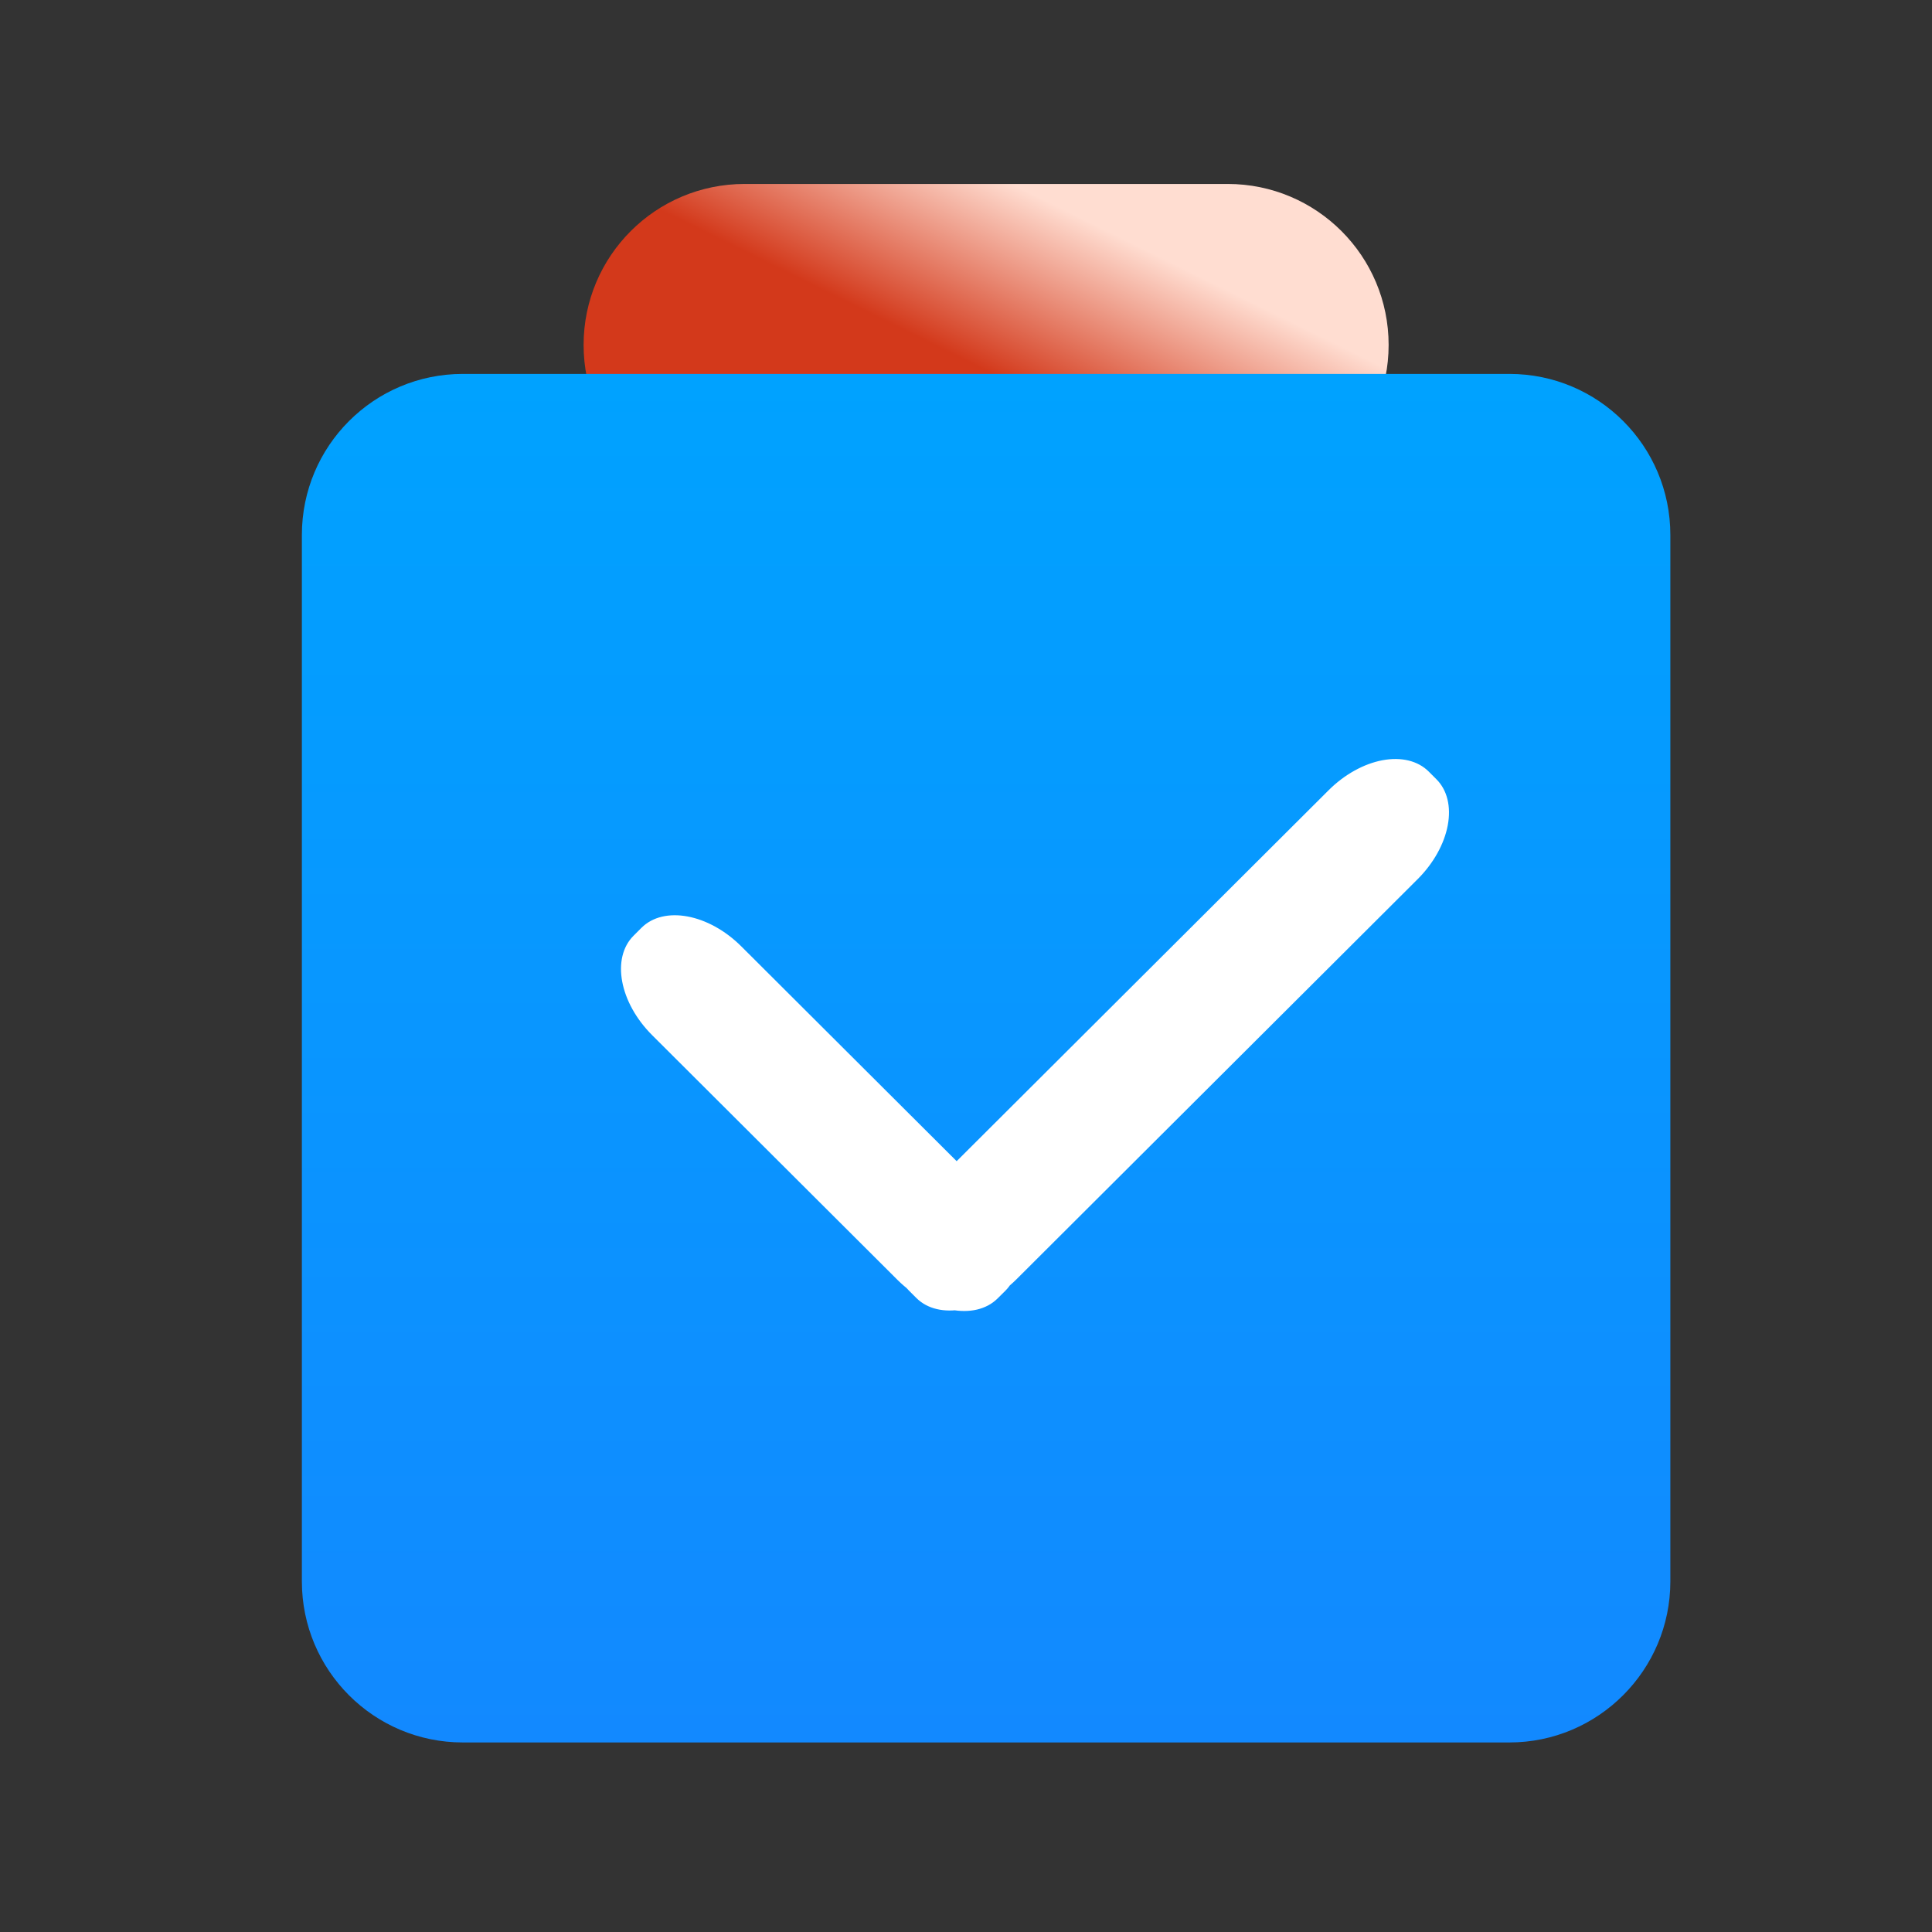 <?xml version="1.0" encoding="UTF-8"?>
<svg width="28px" height="28px" viewBox="0 0 28 28" version="1.1" xmlns="http://www.w3.org/2000/svg" xmlns:xlink="http://www.w3.org/1999/xlink">
    <rect x="0" y="0" width="28" height="28" fill="#333333" stroke="none"/>
    <title>s_all</title>
    <defs>
        <linearGradient x1="80.341%" y1="33.306%" x2="50%" y2="58%" id="linearGradient-1">
            <stop stop-color="#FFDDD1" offset="0%"></stop>
            <stop stop-color="#D3391B" offset="100%"></stop>
        </linearGradient>
        <linearGradient x1="50%" y1="0%" x2="50%" y2="100%" id="linearGradient-2">
            <stop stop-color="#00A2FF" offset="0%"></stop>
            <stop stop-color="#1289FF" offset="100%"></stop>
        </linearGradient>
    </defs>
    <g id="首页" stroke="none" stroke-width="1" fill="none" fill-rule="evenodd">
        <g id="我的" transform="translate(-305, -327)">
            <g id="s全部" transform="translate(305, 327)">
                <rect id="矩形" fill="#000000" fill-rule="nonzero" opacity="0" x="0" y="0" width="28" height="28"></rect>
                <path d="M17.792,7.332 L10.792,7.332 C9.502,7.332 8.458,6.288 8.458,4.999 C8.458,3.71 9.502,2.666 10.792,2.666 L17.792,2.666 C19.081,2.666 20.125,3.71 20.125,4.999 C20.125,6.288 19.081,7.332 17.792,7.332 Z" id="路径" fill="url(#linearGradient-1)"></path>
                <path d="M21.875,25.253 L6.708,25.253 C5.419,25.253 4.375,24.208 4.375,22.919 L4.375,7.753 C4.375,6.463 5.419,5.419 6.708,5.419 L21.875,5.419 C23.164,5.419 24.208,6.463 24.208,7.753 L24.208,22.919 C24.208,24.203 23.164,25.253 21.875,25.253 Z" id="路径" fill="url(#linearGradient-2)" fill-rule="nonzero"></path>
                <path d="M9.453,15.004 C8.978,14.531 8.857,13.885 9.183,13.56 L9.296,13.447 C9.622,13.122 10.27,13.243 10.744,13.716 L14.3,17.263 C14.775,17.736 14.895,18.382 14.57,18.707 L14.456,18.82 C14.129,19.141 13.484,19.021 13.009,18.551 L9.453,15.004 Z M14.733,18.539 C14.256,19.014 13.606,19.136 13.28,18.811 L13.169,18.7 C13.013,18.544 12.953,18.304 13.004,18.032 C13.055,17.76 13.213,17.479 13.441,17.251 L19.254,11.454 C19.482,11.226 19.764,11.069 20.036,11.018 C20.309,10.967 20.55,11.026 20.706,11.182 L20.817,11.293 C20.974,11.449 21.033,11.689 20.982,11.961 C20.931,12.233 20.774,12.514 20.545,12.742 L14.733,18.539 Z" id="形状" fill="#FFFFFF" fill-rule="nonzero"></path>
            </g>
        </g>
    </g>
</svg>